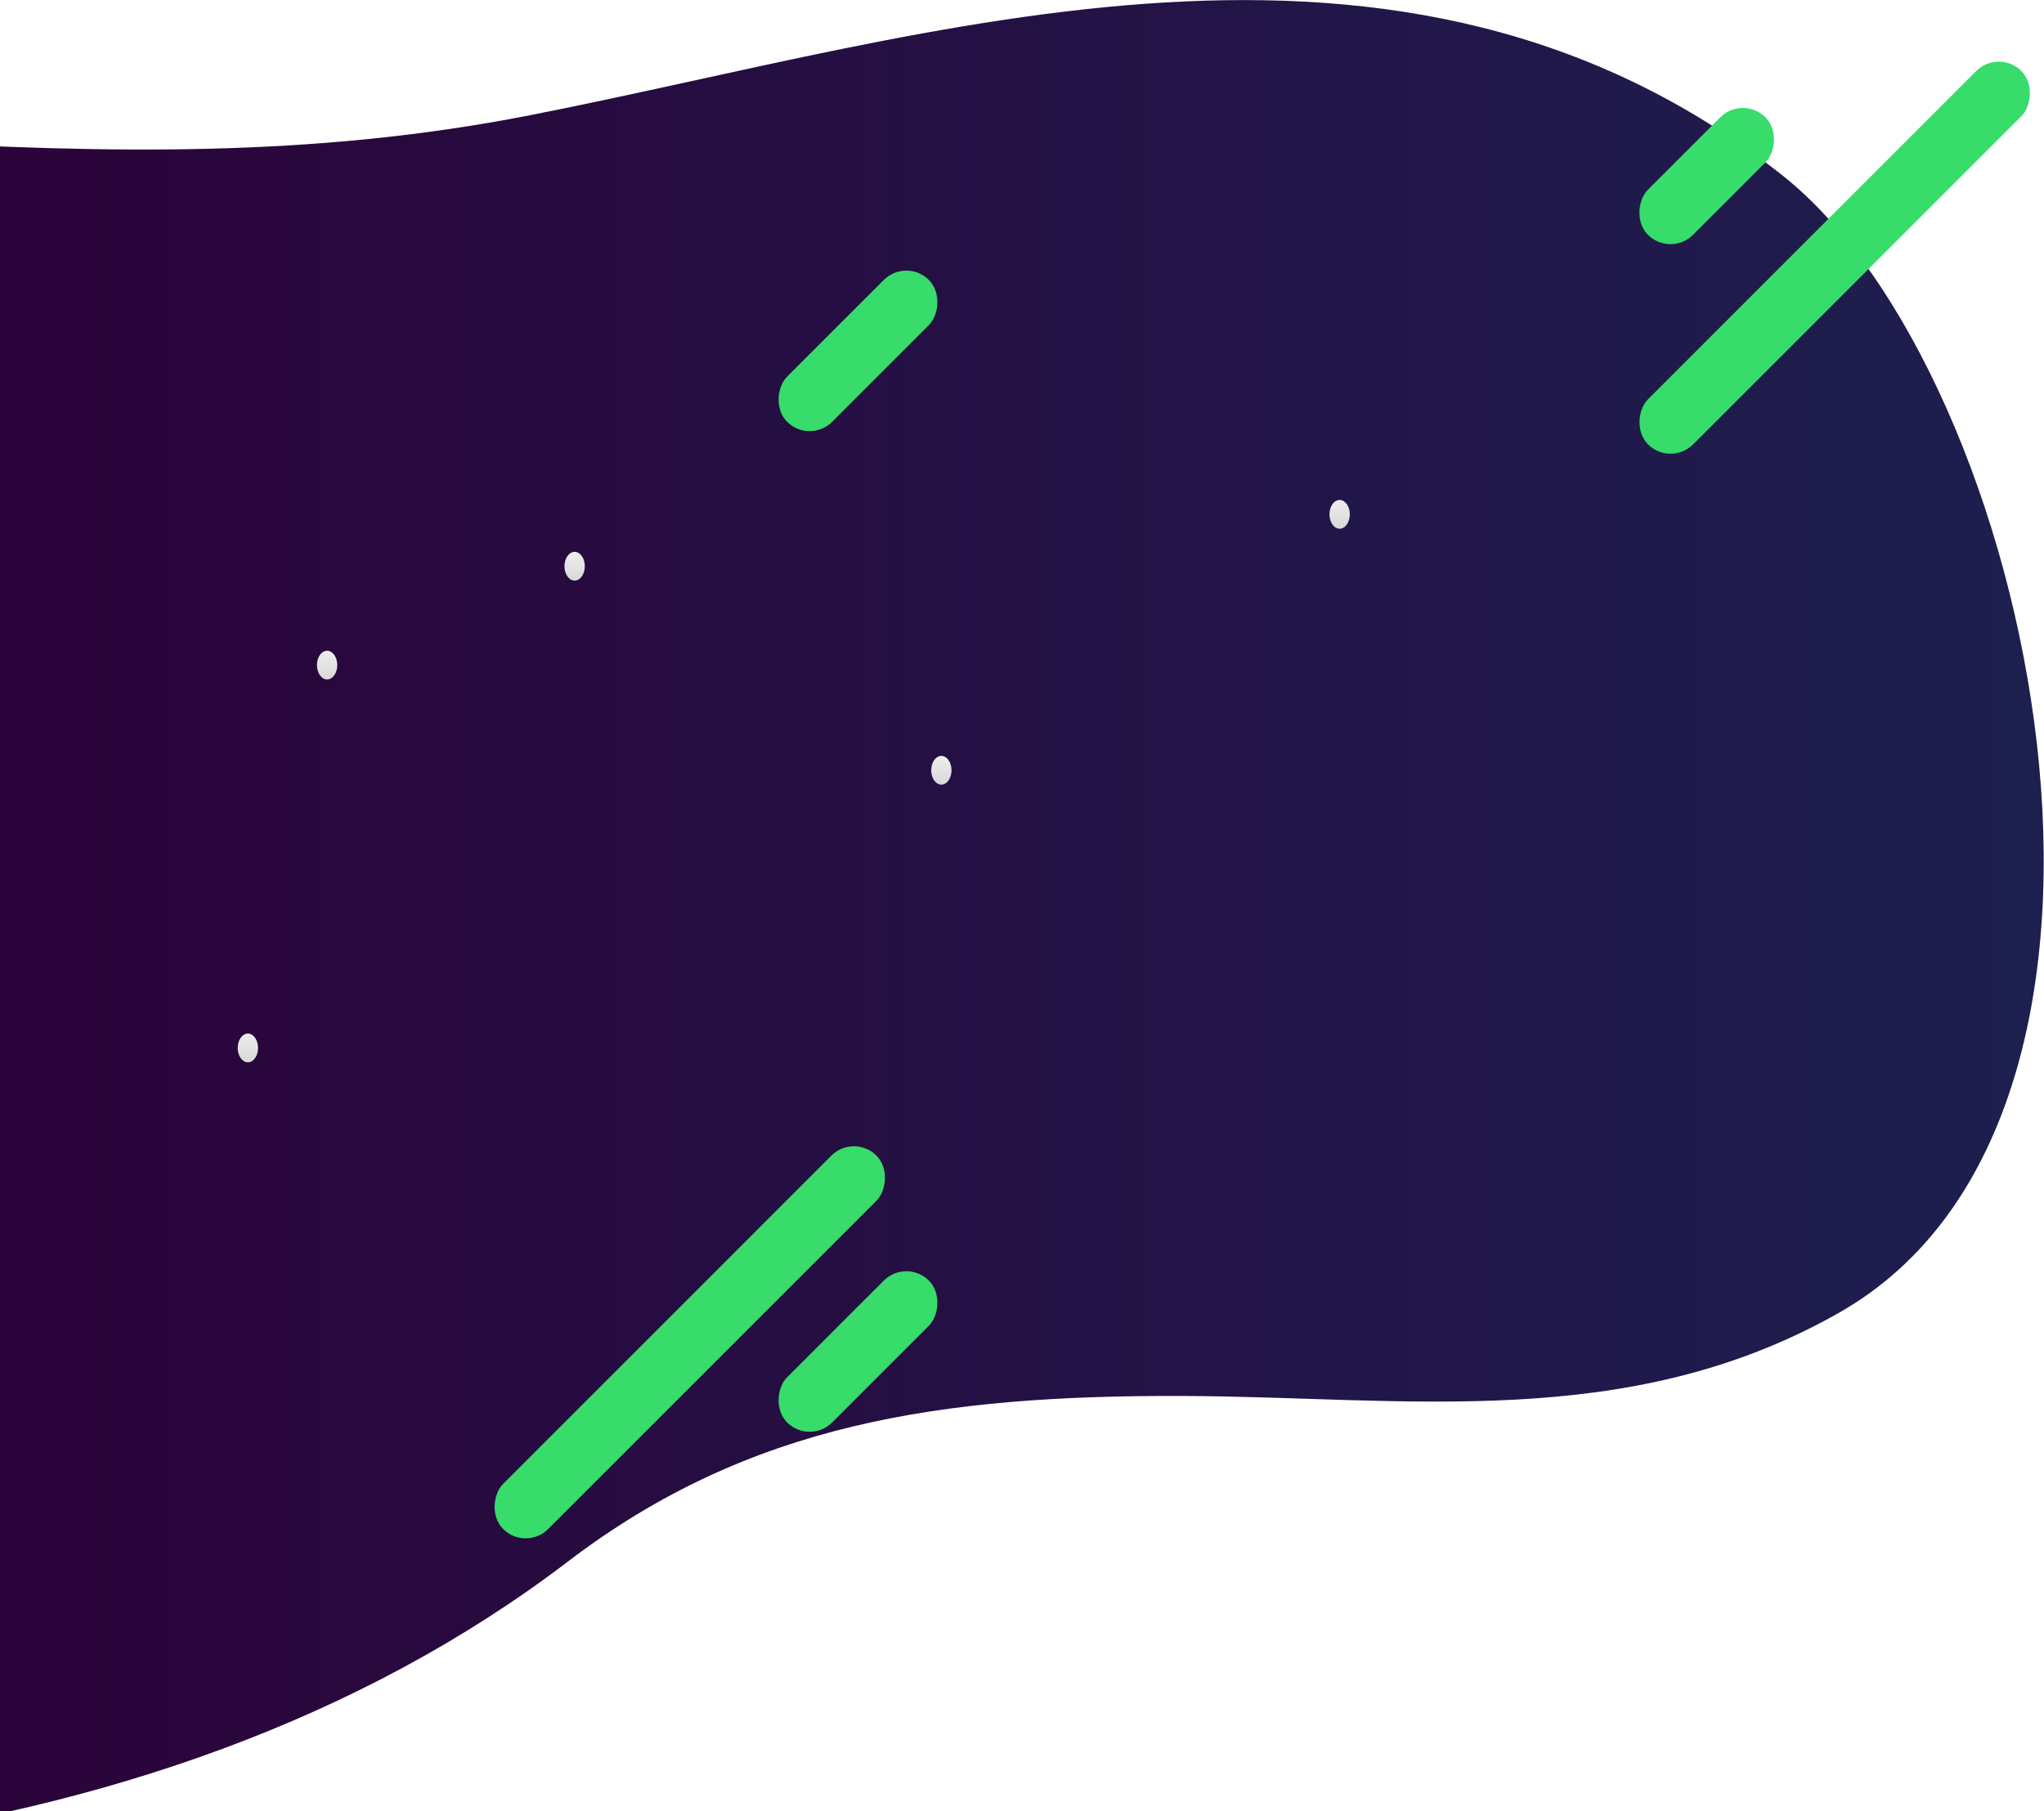 <?xml version="1.0" encoding="UTF-8"?>
<svg width="2915px" height="2583px" viewBox="0 0 2915 2583" version="1.1" xmlns="http://www.w3.org/2000/svg" xmlns:xlink="http://www.w3.org/1999/xlink">
    <title>home-left</title>
    <defs>
        <linearGradient x1="43.869%" y1="46.968%" x2="102.772%" y2="46.968%" id="linearGradient-1">
            <stop stop-color="#2A043A" offset="0%"></stop>
            <stop stop-color="#1B2352" offset="100%"></stop>
        </linearGradient>
        <linearGradient x1="50%" y1="0%" x2="50%" y2="100%" id="linearGradient-2">
            <stop stop-color="#EEEEEE" offset="0%"></stop>
            <stop stop-color="#D8D8D8" offset="100%"></stop>
        </linearGradient>
        <filter x="-155.2%" y="-109.8%" width="410.3%" height="319.5%" filterUnits="objectBoundingBox" id="filter-3">
            <feGaussianBlur stdDeviation="15" in="SourceGraphic"></feGaussianBlur>
        </filter>
        <filter x="-82.8%" y="-58.5%" width="265.5%" height="217.1%" filterUnits="objectBoundingBox" id="filter-4">
            <feGaussianBlur stdDeviation="8" in="SourceGraphic"></feGaussianBlur>
        </filter>
        <filter x="-72.4%" y="-51.2%" width="244.8%" height="202.4%" filterUnits="objectBoundingBox" id="filter-5">
            <feGaussianBlur stdDeviation="7" in="SourceGraphic"></feGaussianBlur>
        </filter>
        <filter x="-82.8%" y="-58.5%" width="265.5%" height="217.1%" filterUnits="objectBoundingBox" id="filter-6">
            <feGaussianBlur stdDeviation="8" in="SourceGraphic"></feGaussianBlur>
        </filter>
        <filter x="-300.0%" y="-212.2%" width="700.0%" height="524.4%" filterUnits="objectBoundingBox" id="filter-7">
            <feGaussianBlur stdDeviation="29" in="SourceGraphic"></feGaussianBlur>
        </filter>
    </defs>
    <g id="home-left" stroke="none" stroke-width="1" fill="none" fill-rule="evenodd">
        <path d="M2622.343,1872.313 C2321.081,2043.214 2005.839,1991.839 1685.705,1990.79 C1341.456,1989.742 1068.852,2029.584 810.228,2226.697 C217.84,2678.939 -660.782,2729.266 -1419.179,2572.694 C-2014.364,2449.673 -2219.865,1925.435 -2230,1367.297 C-2230,540.749 -1846.258,274.087 -1044.175,194.053 C-420.681,131.844 129.768,287.368 755.708,164.347 C1335.165,50.762 1995.704,-179.204 2540.911,249.273 C2900.538,532.361 3124.562,1587.477 2622.343,1872.313 Z" id="Path" fill="url(#linearGradient-1)"></path>
        <g transform="translate(339, 69.101)">
            <rect id="Rectangle" fill="#37DC6B" transform="translate(2277.5, 298.399) rotate(45) translate(-2277.5, -298.399) " x="2232" y="-78.101" width="91" height="753" rx="45.5"></rect>
            <rect id="Rectangle" fill="#37DC6B" transform="translate(2094.934, 181.966) rotate(45) translate(-2094.934, -181.966) " x="2049.434" y="63.466" width="91" height="237" rx="45.5"></rect>
            <rect id="Rectangle" fill="#37DC6B" transform="translate(884.609, 431.29) rotate(45) translate(-884.609, -431.29) " x="839.109" y="288.29" width="91" height="286" rx="45.5"></rect>
            <rect id="Rectangle" fill="#37DC6B" transform="translate(884.609, 1858.29) rotate(45) translate(-884.609, -1858.29) " x="839.109" y="1715.29" width="91" height="286" rx="45.5"></rect>
            <rect id="Rectangle" fill="#37DC6B" transform="translate(644.719, 1845.18) rotate(45) translate(-644.719, -1845.18) " x="599.219" y="1468.68" width="91" height="753" rx="45.5"></rect>
            <ellipse id="Oval" fill="url(#linearGradient-2)" filter="url(#filter-3)" cx="480.5" cy="738.399" rx="14.5" ry="20.5"></ellipse>
            <ellipse id="Oval" fill="url(#linearGradient-2)" filter="url(#filter-4)" cx="127.5" cy="879.399" rx="14.5" ry="20.5"></ellipse>
            <ellipse id="Oval" fill="url(#linearGradient-2)" filter="url(#filter-5)" cx="14.5" cy="1425.399" rx="14.5" ry="20.5"></ellipse>
            <ellipse id="Oval" fill="url(#linearGradient-2)" filter="url(#filter-6)" cx="1571.5" cy="664.399" rx="14.5" ry="20.5"></ellipse>
            <ellipse id="Oval" fill="url(#linearGradient-2)" filter="url(#filter-7)" cx="1003.5" cy="1029.399" rx="14.5" ry="20.5"></ellipse>
        </g>
    </g>
</svg>